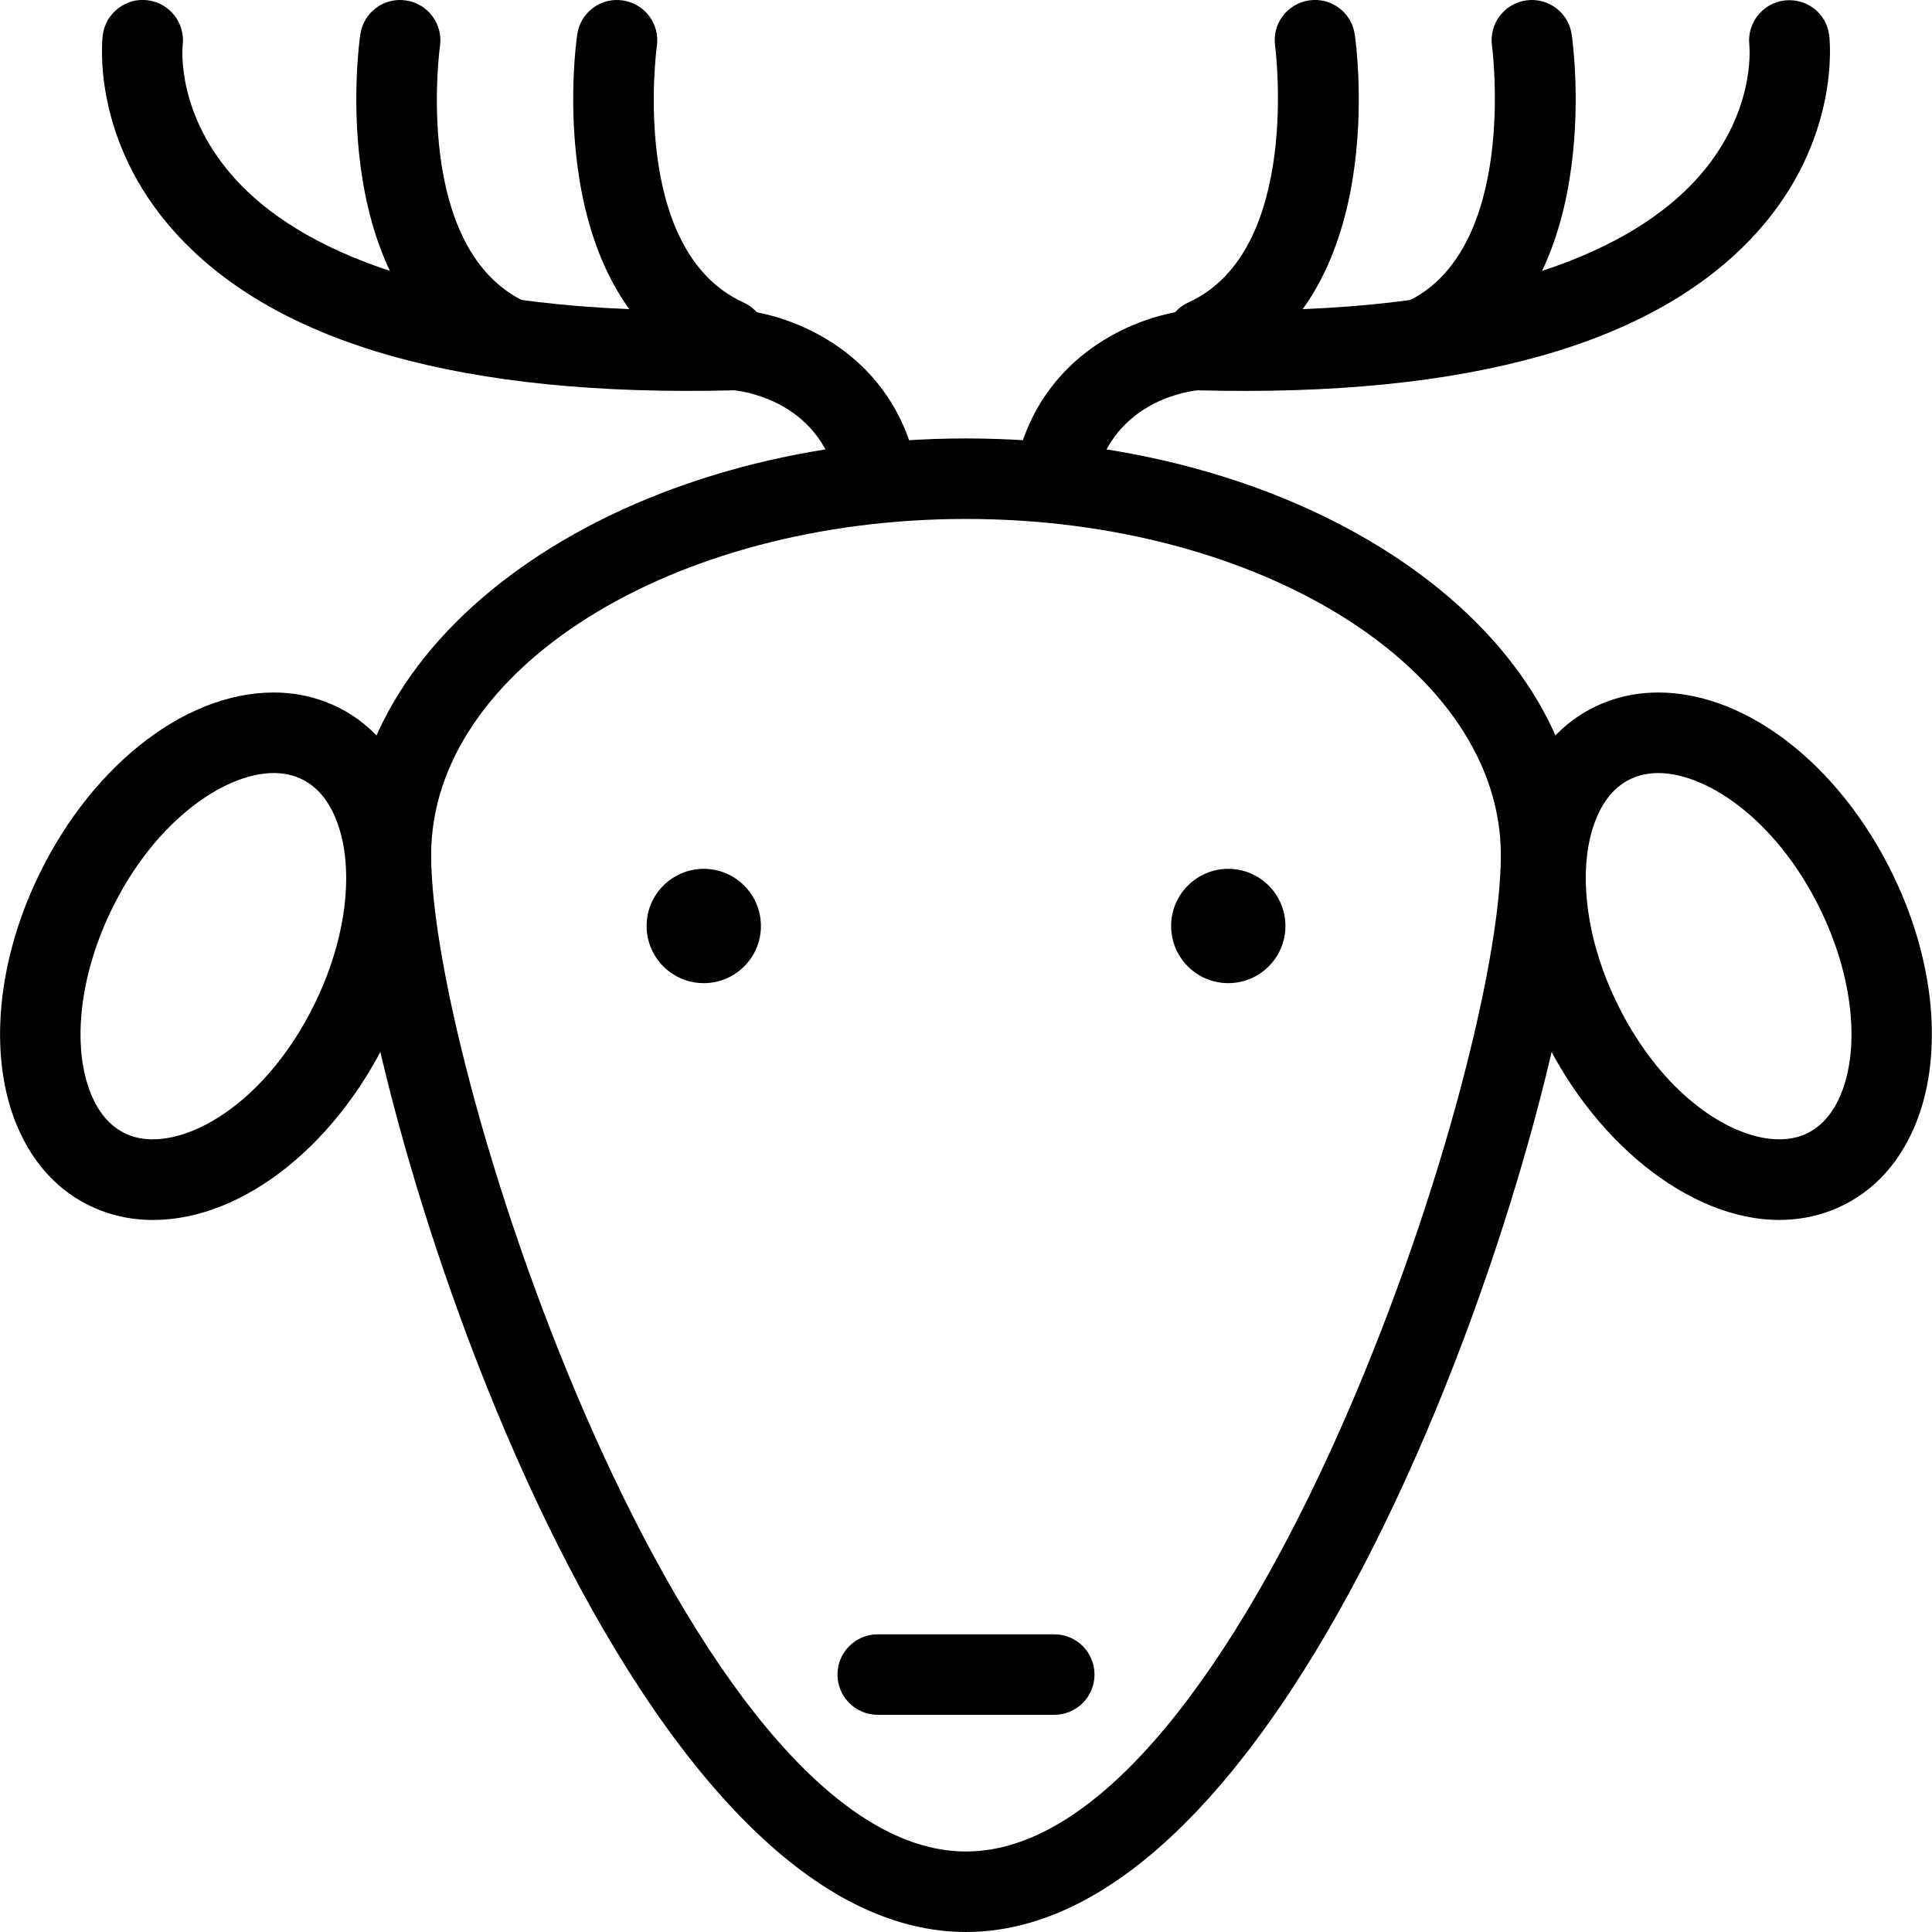 <?xml version="1.0" encoding="utf-8"?>
<!-- Generator: Adobe Illustrator 16.0.0, SVG Export Plug-In . SVG Version: 6.00 Build 0)  -->
<!DOCTYPE svg PUBLIC "-//W3C//DTD SVG 1.1//EN" "http://www.w3.org/Graphics/SVG/1.1/DTD/svg11.dtd">
<svg version="1.1" id="Layer_1" xmlns="http://www.w3.org/2000/svg" xmlns:xlink="http://www.w3.org/1999/xlink" x="0px" y="0px"
	 width="48px" height="48px" viewBox="0 0 48 48" enable-background="new 0 0 48 48" xml:space="preserve">
<g>
	<g>
		<circle cx="17.485" cy="23.006" r="1.42"/>
		<circle cx="30.516" cy="23.006" r="1.42"/>
	</g>
	<g>
		<path d="M24,48C15.216,48,8.712,26.838,8.712,21.245c0-5.708,6.859-10.352,15.289-10.352c8.43,0,15.287,4.644,15.287,10.352
			C39.288,26.838,32.784,48,24,48z M24.001,12.893c-7.328,0-13.289,3.747-13.289,8.352C10.712,26.789,17.149,46,24,46
			c6.852,0,13.288-19.211,13.288-24.755C37.288,16.64,31.327,12.893,24.001,12.893z"/>
		<g>
			<path d="M3.799,30.31c-0.445,0-0.874-0.076-1.274-0.227c-0.949-0.356-1.676-1.09-2.106-2.122
				c-0.679-1.633-0.522-3.855,0.419-5.946c1.294-2.876,3.689-4.81,5.96-4.81c0.446,0,0.875,0.076,1.278,0.228
				c0.947,0.354,1.674,1.088,2.104,2.12c0.68,1.632,0.524,3.854-0.417,5.945C8.47,28.376,6.073,30.31,3.799,30.31z M6.799,19.206
				c-1.244,0-3.065,1.247-4.137,3.63c-0.708,1.573-0.86,3.241-0.396,4.356c0.215,0.517,0.538,0.859,0.961,1.018
				c1.241,0.466,3.465-0.757,4.713-3.532c0.708-1.573,0.859-3.242,0.395-4.355c-0.215-0.517-0.538-0.858-0.961-1.017
				C7.197,19.239,7.003,19.206,6.799,19.206z"/>
			<path d="M44.201,30.309c-2.237,0-4.69-1.978-5.967-4.81c-0.94-2.093-1.096-4.315-0.416-5.947c0.43-1.032,1.157-1.765,2.104-2.12
				c0.401-0.151,0.832-0.227,1.277-0.227c2.271,0,4.668,1.933,5.962,4.81c0.941,2.091,1.098,4.313,0.418,5.945
				c-0.43,1.032-1.157,1.767-2.104,2.122C45.073,30.233,44.646,30.309,44.201,30.309z M41.2,19.206c-0.205,0-0.398,0.034-0.575,0.1
				c-0.423,0.158-0.746,0.5-0.961,1.016c-0.464,1.114-0.313,2.783,0.395,4.356c1.249,2.774,3.469,3.997,4.715,3.532
				c0.422-0.158,0.745-0.501,0.96-1.018c0.464-1.114,0.313-2.783-0.396-4.356C44.266,20.453,42.445,19.206,41.2,19.206z"/>
		</g>
		<g>
			<path d="M21.805,12.893c-0.472,0-0.893-0.336-0.982-0.817c-0.377-2.024-2.207-2.336-2.576-2.379
				C11.539,9.869,6.868,8.554,4.362,5.789C2.255,3.464,2.54,0.98,2.553,0.875c0.068-0.549,0.577-0.94,1.117-0.868
				c0.545,0.068,0.933,0.564,0.869,1.108C4.529,1.205,4.383,2.868,5.884,4.49c1.458,1.575,4.796,3.404,12.372,3.206l0.05-0.001
				l0.05,0.004c1.292,0.095,3.882,1.056,4.433,4.011c0.102,0.543-0.257,1.065-0.8,1.166C21.927,12.888,21.866,12.893,21.805,12.893z
				"/>
			<path d="M12.668,9.424c-0.139,0-0.279-0.029-0.413-0.09C8.043,7.42,8.913,1.123,8.952,0.855c0.08-0.546,0.584-0.926,1.132-0.844
				c0.546,0.079,0.925,0.586,0.847,1.132c-0.007,0.051-0.692,5.078,2.152,6.37c0.503,0.229,0.725,0.821,0.497,1.324
				C13.412,9.206,13.048,9.424,12.668,9.424z"/>
			<path d="M18.057,9.424c-0.139,0-0.279-0.029-0.413-0.09c-4.211-1.914-3.342-8.211-3.303-8.479
				c0.08-0.546,0.584-0.926,1.132-0.844c0.546,0.079,0.925,0.586,0.847,1.132c-0.007,0.051-0.692,5.078,2.151,6.371
				c0.503,0.229,0.725,0.821,0.497,1.324C18.8,9.206,18.437,9.424,18.057,9.424z"/>
			<path d="M26.196,12.893c-0.061,0-0.122-0.005-0.184-0.017c-0.543-0.101-0.901-0.623-0.801-1.166
				c0.55-2.956,3.139-3.917,4.431-4.012l0.05-0.004l0.05,0.001c7.589,0.201,10.915-1.631,12.373-3.206
				c1.51-1.632,1.353-3.305,1.346-3.375c-0.058-0.545,0.334-1.04,0.879-1.103c0.552-0.06,1.038,0.321,1.106,0.864
				c0.013,0.104,0.298,2.589-1.81,4.914c-2.504,2.765-7.17,4.084-13.886,3.908c-0.353,0.04-2.194,0.346-2.572,2.378
				C27.089,12.557,26.669,12.893,26.196,12.893z"/>
			<path d="M35.332,9.424c-0.381,0-0.744-0.218-0.911-0.587c-0.229-0.503-0.007-1.096,0.496-1.324
				c2.813-1.278,2.159-6.318,2.152-6.368c-0.08-0.547,0.298-1.055,0.845-1.134c0.547-0.08,1.055,0.298,1.134,0.844
				c0.039,0.268,0.909,6.565-3.303,8.479C35.61,9.395,35.47,9.424,35.332,9.424z"/>
			<path d="M29.942,9.424c-0.381,0-0.744-0.218-0.911-0.587c-0.229-0.503-0.007-1.096,0.496-1.324
				c2.813-1.278,2.16-6.318,2.153-6.369c-0.08-0.546,0.298-1.054,0.845-1.134c0.547-0.08,1.055,0.298,1.134,0.845
				c0.039,0.267,0.908,6.565-3.304,8.479C30.221,9.395,30.08,9.424,29.942,9.424z"/>
		</g>
	</g>
	<path d="M26.193,42.604h-4.386c-0.552,0-1-0.447-1-1s0.448-1,1-1h4.386c0.553,0,1,0.447,1,1S26.746,42.604,26.193,42.604z"/>
</g>
</svg>

